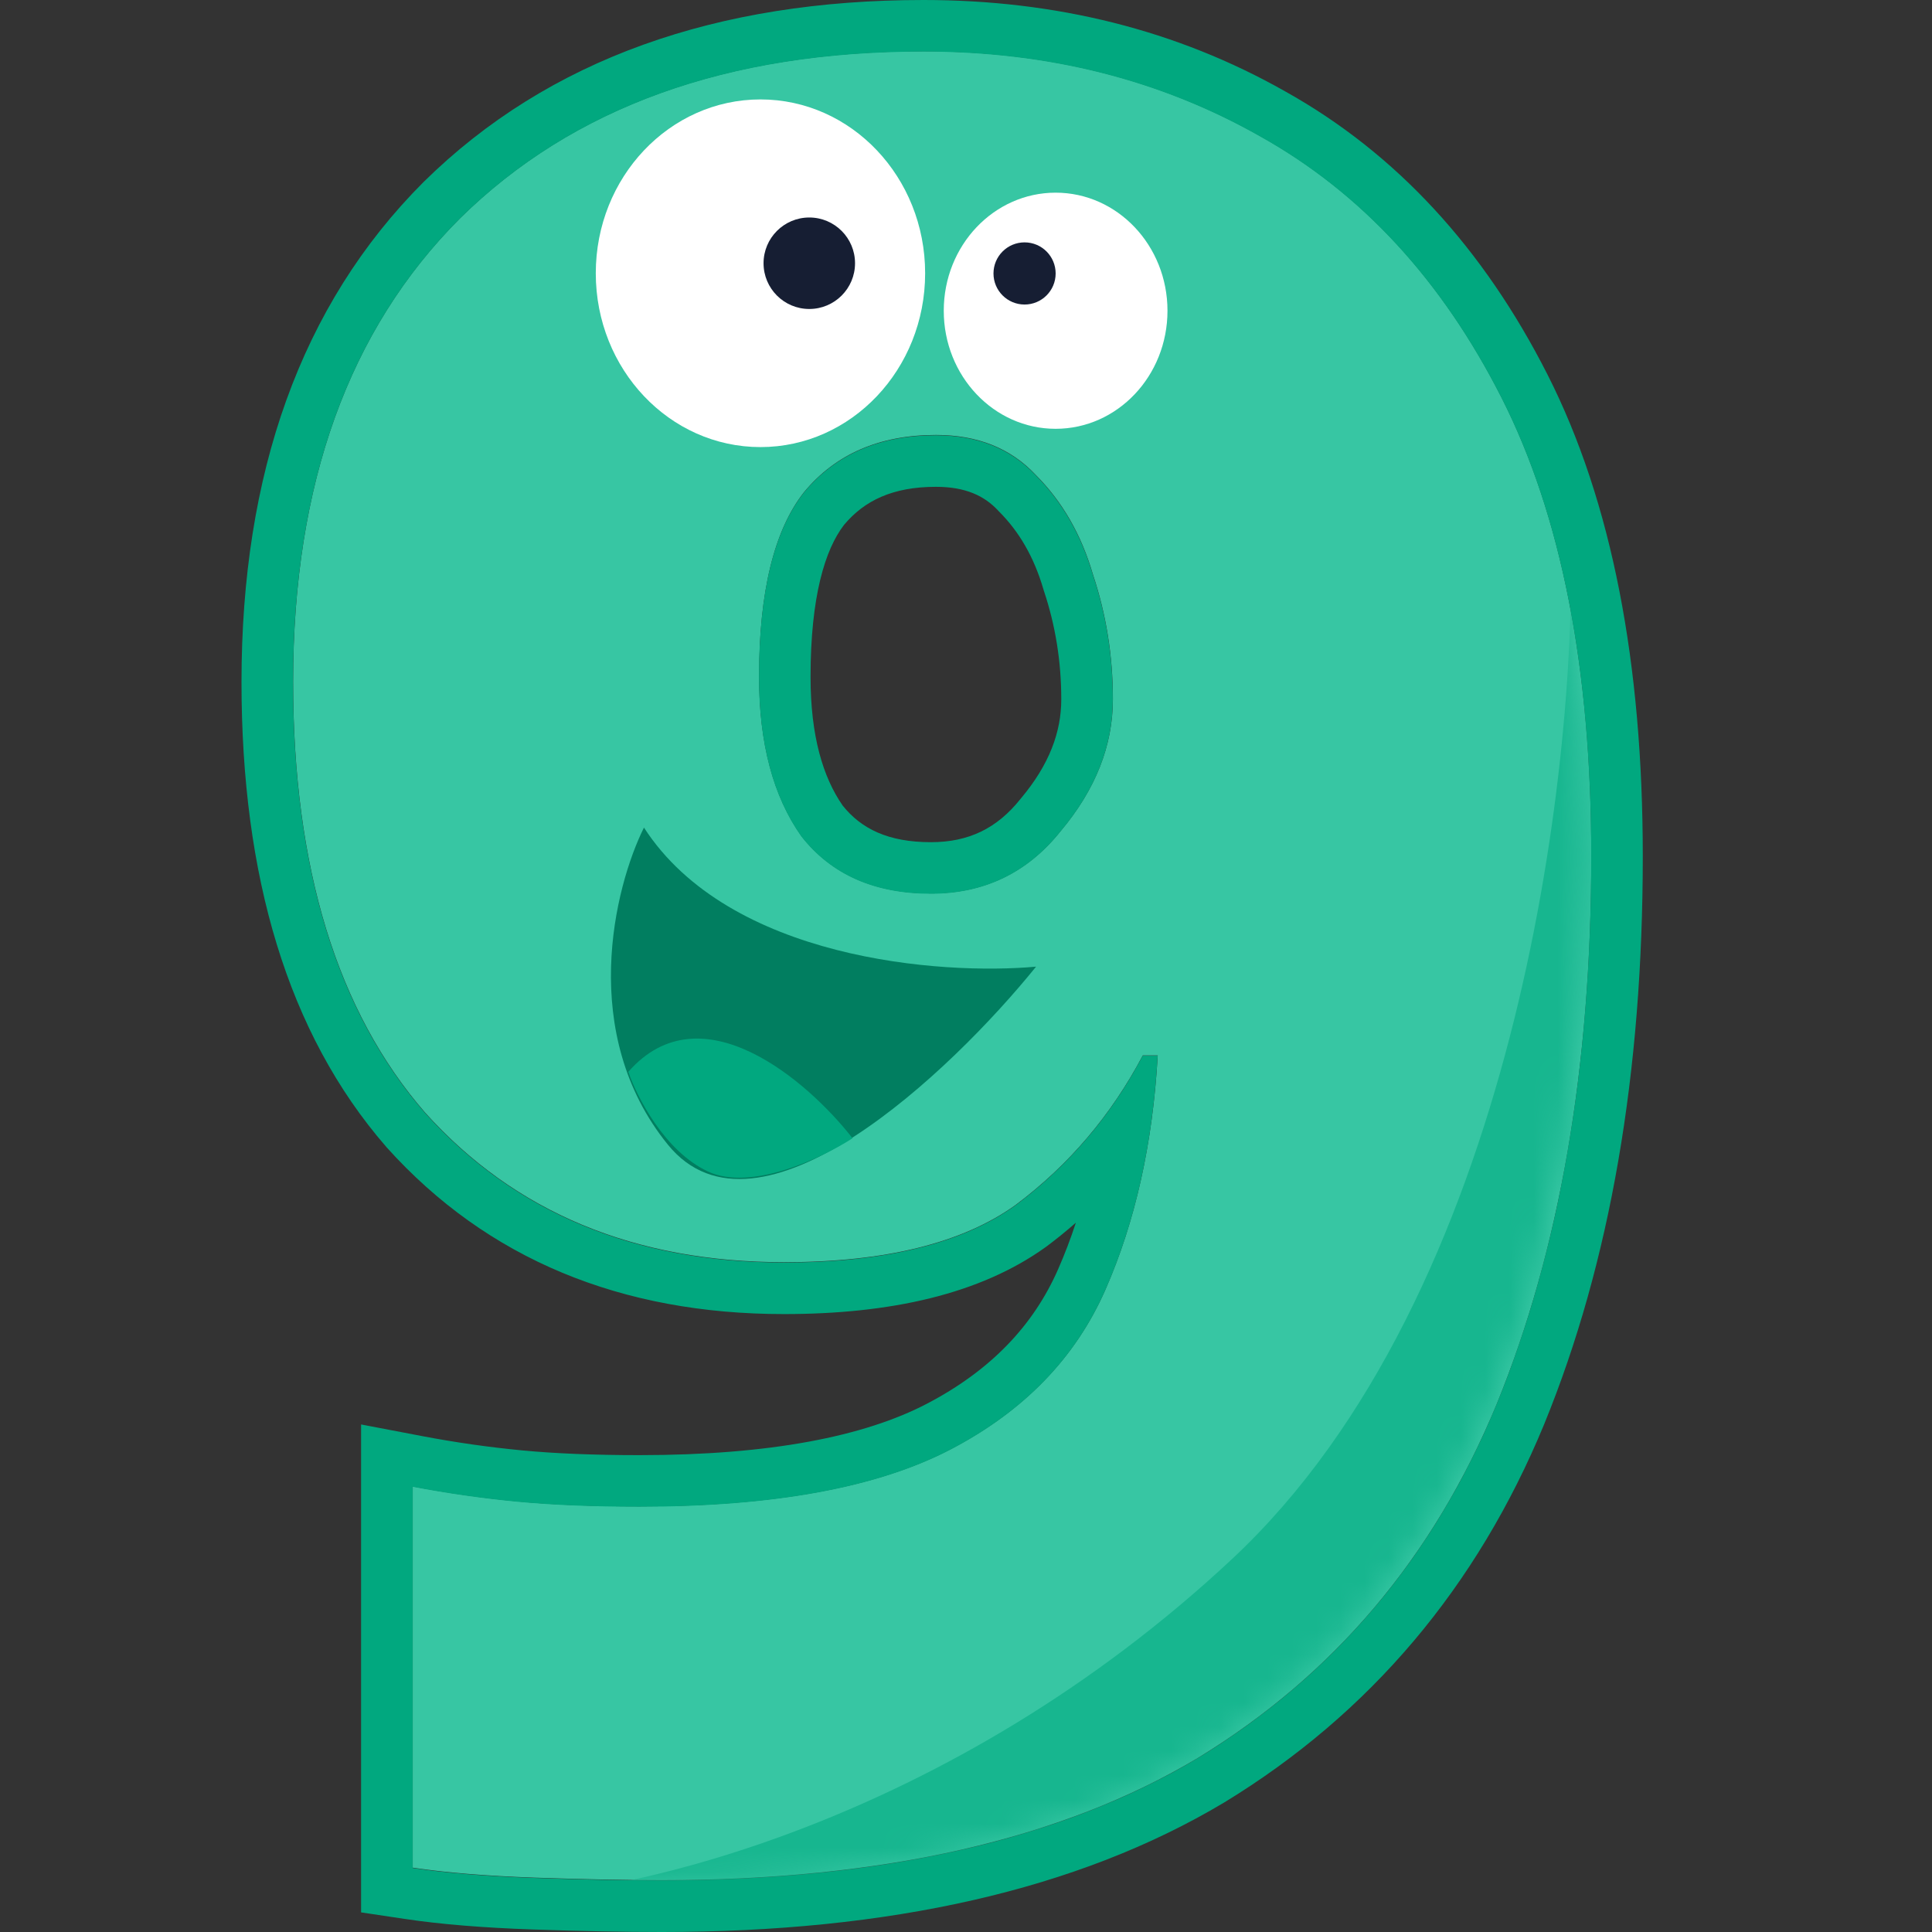 <svg width="80" height="80" viewBox="0 0 80 80" fill="none" xmlns="http://www.w3.org/2000/svg">
<rect x="0" y="0" width="80" height="80" fill="#333333" stroke="none"/>
<path d="M65.892 35.447C65.892 44.182 64.585 51.748 61.972 58.145C59.358 64.474 55.231 69.357 49.591 72.796C43.95 76.167 36.556 77.852 27.408 77.852C25.895 77.852 24.141 77.817 22.146 77.749C20.151 77.68 18.466 77.542 17.09 77.336V61.55C18.535 61.825 19.979 62.032 21.424 62.169C22.868 62.307 24.553 62.376 26.479 62.376C32.051 62.376 36.35 61.585 39.376 60.003C42.403 58.42 44.535 56.219 45.773 53.399C47.011 50.579 47.733 47.346 47.94 43.701H47.321C46.014 46.177 44.26 48.241 42.059 49.891C39.858 51.473 36.659 52.264 32.464 52.264C26.273 52.264 21.321 50.201 17.606 46.074C13.961 41.878 12.138 35.928 12.138 28.225C12.138 20.039 14.442 13.643 19.051 9.034C23.728 4.425 30.125 2.121 38.241 2.121C43.4 2.121 48.043 3.291 52.17 5.629C56.366 7.968 59.702 11.579 62.178 16.463C64.654 21.346 65.892 27.674 65.892 35.447ZM38.757 18.01C36.419 18.01 34.596 18.801 33.289 20.383C32.051 21.965 31.432 24.51 31.432 28.018C31.432 30.77 32.016 32.971 33.186 34.621C34.424 36.203 36.212 36.995 38.551 36.995C40.752 36.995 42.54 36.135 43.916 34.415C45.361 32.696 46.083 30.873 46.083 28.947C46.083 27.158 45.807 25.439 45.257 23.788C44.776 22.137 43.985 20.762 42.884 19.661C41.852 18.561 40.477 18.01 38.757 18.01Z" fill="#37C6A3"/>
<mask id="mask0" mask-type="alpha" maskUnits="userSpaceOnUse" x="11" y="2" width="55" height="76">
<path d="M65.581 35.447C65.581 44.182 64.275 51.748 61.661 58.145C59.047 64.474 54.92 69.357 49.28 72.796C43.639 76.167 36.245 77.852 27.097 77.852C25.584 77.852 23.83 77.817 21.835 77.749C19.84 77.68 18.155 77.542 16.779 77.336V61.55C18.224 61.825 19.668 62.032 21.113 62.169C22.557 62.307 24.242 62.376 26.169 62.376C31.74 62.376 36.039 61.585 39.065 60.003C42.092 58.42 44.224 56.219 45.462 53.399C46.7 50.579 47.423 47.346 47.629 43.701H47.01C45.703 46.177 43.949 48.241 41.748 49.891C39.547 51.473 36.348 52.264 32.153 52.264C25.962 52.264 21.01 50.201 17.295 46.074C13.65 41.878 11.827 35.928 11.827 28.225C11.827 20.039 14.131 13.643 18.74 9.034C23.417 4.425 29.814 2.121 37.93 2.121C43.089 2.121 47.732 3.291 51.859 5.629C56.055 7.968 59.391 11.579 61.867 16.463C64.343 21.346 65.581 27.674 65.581 35.447ZM38.446 18.01C36.108 18.01 34.285 18.801 32.978 20.383C31.74 21.965 31.121 24.51 31.121 28.018C31.121 30.77 31.706 32.971 32.875 34.621C34.113 36.203 35.901 36.995 38.24 36.995C40.441 36.995 42.229 36.135 43.605 34.415C45.05 32.696 45.772 30.873 45.772 28.947C45.772 27.158 45.497 25.439 44.946 23.788C44.465 22.137 43.674 20.762 42.573 19.661C41.542 18.561 40.166 18.01 38.446 18.01Z" fill="#37C6A3"/>
</mask>
<g mask="url(#mask0)">
<path d="M51.025 64.548C62.752 53.585 65.259 31.936 65.046 22.482C67.277 30.024 71.739 45.299 71.739 46.064C71.739 47.02 68.871 64.548 63.135 71.558C57.398 78.57 48.157 81.119 38.596 81.119C30.948 81.119 23.512 79.419 20.75 78.57C25.955 78.463 39.297 75.51 51.025 64.548Z" fill="#17B68F"/>
</g>
<path d="M26.665 34.269C30.203 39.736 38.964 40.386 42.902 40.027C39.37 44.397 31.375 51.989 27.651 47.393C23.926 42.797 25.442 36.729 26.665 34.269Z" fill="#017E60"/>
<path d="M26.017 44.383C29.036 40.929 33.465 44.777 35.302 47.133C34.053 47.941 31.105 49.348 29.311 48.507C27.516 47.667 26.367 45.408 26.017 44.383Z" fill="#01A87F"/>
<path fill-rule="evenodd" clip-rule="evenodd" d="M63.943 58.97L63.941 58.974C61.161 65.704 56.741 70.948 50.699 74.632L50.691 74.637L50.682 74.642C44.606 78.273 36.794 80 27.405 80C25.861 80 24.081 79.965 22.069 79.896C20.025 79.825 18.253 79.683 16.77 79.46L14.952 79.188V58.984L17.486 59.467C18.867 59.73 20.245 59.926 21.623 60.058C22.982 60.187 24.597 60.254 26.476 60.254C31.896 60.254 35.797 59.476 38.384 58.124C41.03 56.741 42.794 54.882 43.815 52.555C44.086 51.938 44.331 51.297 44.549 50.63C44.159 50.971 43.755 51.299 43.336 51.613L43.319 51.626L43.301 51.638C40.587 53.589 36.874 54.413 32.46 54.413C25.742 54.413 20.184 52.147 16.016 47.515L16.004 47.502L15.992 47.487C11.898 42.776 10 36.258 10 28.238C10 19.639 12.433 12.643 17.538 7.538L17.544 7.532L17.549 7.527C22.716 2.436 29.701 0 38.238 0C43.73 0 48.739 1.248 53.213 3.782C57.827 6.355 61.439 10.305 64.079 15.511C66.757 20.792 68.024 27.484 68.024 35.46C68.024 44.402 66.687 52.255 63.944 58.966L63.943 58.97ZM52.167 5.643C48.04 3.304 43.397 2.135 38.238 2.135C30.122 2.135 23.725 4.439 19.047 9.047C14.439 13.656 12.135 20.053 12.135 28.238C12.135 35.942 13.957 41.892 17.603 46.087C21.317 50.214 26.27 52.278 32.46 52.278C36.656 52.278 39.854 51.487 42.056 49.905C43.364 48.923 44.515 47.796 45.507 46.523C46.184 45.655 46.788 44.718 47.317 43.714H47.937C47.931 43.82 47.924 43.926 47.917 44.031C47.877 44.649 47.822 45.255 47.751 45.849C47.689 46.371 47.616 46.883 47.531 47.386C47.162 49.57 46.575 51.578 45.77 53.413C44.532 56.233 42.399 58.434 39.373 60.016C36.346 61.598 32.047 62.389 26.476 62.389C24.55 62.389 22.865 62.32 21.42 62.183C20.688 62.113 19.955 62.025 19.222 61.92C18.51 61.818 17.799 61.699 17.087 61.564V77.35C18.463 77.556 20.148 77.693 22.143 77.762C24.137 77.831 25.891 77.865 27.405 77.865C36.553 77.865 43.947 76.18 49.587 72.81C55.227 69.371 59.355 64.487 61.968 58.159C64.582 51.762 65.889 44.196 65.889 35.46C65.889 27.688 64.651 21.36 62.175 16.476C59.699 11.592 56.362 7.981 52.167 5.643ZM42.262 33.075L42.278 33.056C43.456 31.653 43.945 30.303 43.945 28.96C43.945 27.395 43.705 25.904 43.229 24.477L43.216 24.438L43.205 24.399C42.813 23.056 42.192 22.005 41.371 21.184L41.347 21.16L41.324 21.134C40.754 20.526 39.974 20.158 38.754 20.158C36.965 20.158 35.791 20.729 34.95 21.734C34.163 22.755 33.563 24.705 33.563 28.032C33.563 30.468 34.075 32.179 34.895 33.359C35.658 34.311 36.768 34.873 38.547 34.873C40.1 34.873 41.275 34.309 42.246 33.095L42.262 33.075ZM33.286 20.397C34.593 18.815 36.415 18.024 38.754 18.024C40.474 18.024 41.849 18.574 42.881 19.674C43.981 20.775 44.772 22.151 45.254 23.802C45.804 25.452 46.079 27.172 46.079 28.96C46.079 30.886 45.357 32.709 43.913 34.428C42.537 36.148 40.749 37.008 38.547 37.008C36.209 37.008 34.42 36.217 33.182 34.635C32.013 32.984 31.428 30.783 31.428 28.032C31.428 24.524 32.047 21.979 33.286 20.397Z" fill="#01A87F"/>
<ellipse cx="43.711" cy="12.867" rx="4.632" ry="4.889" fill="white"/>
<circle cx="42.425" cy="11.323" r="1.287" fill="#161E33"/>
<ellipse cx="31.489" cy="11.315" rx="6.819" ry="7.198" fill="white"/>
<circle cx="33.511" cy="10.9" r="1.894" fill="#161E33"/>
</svg>
